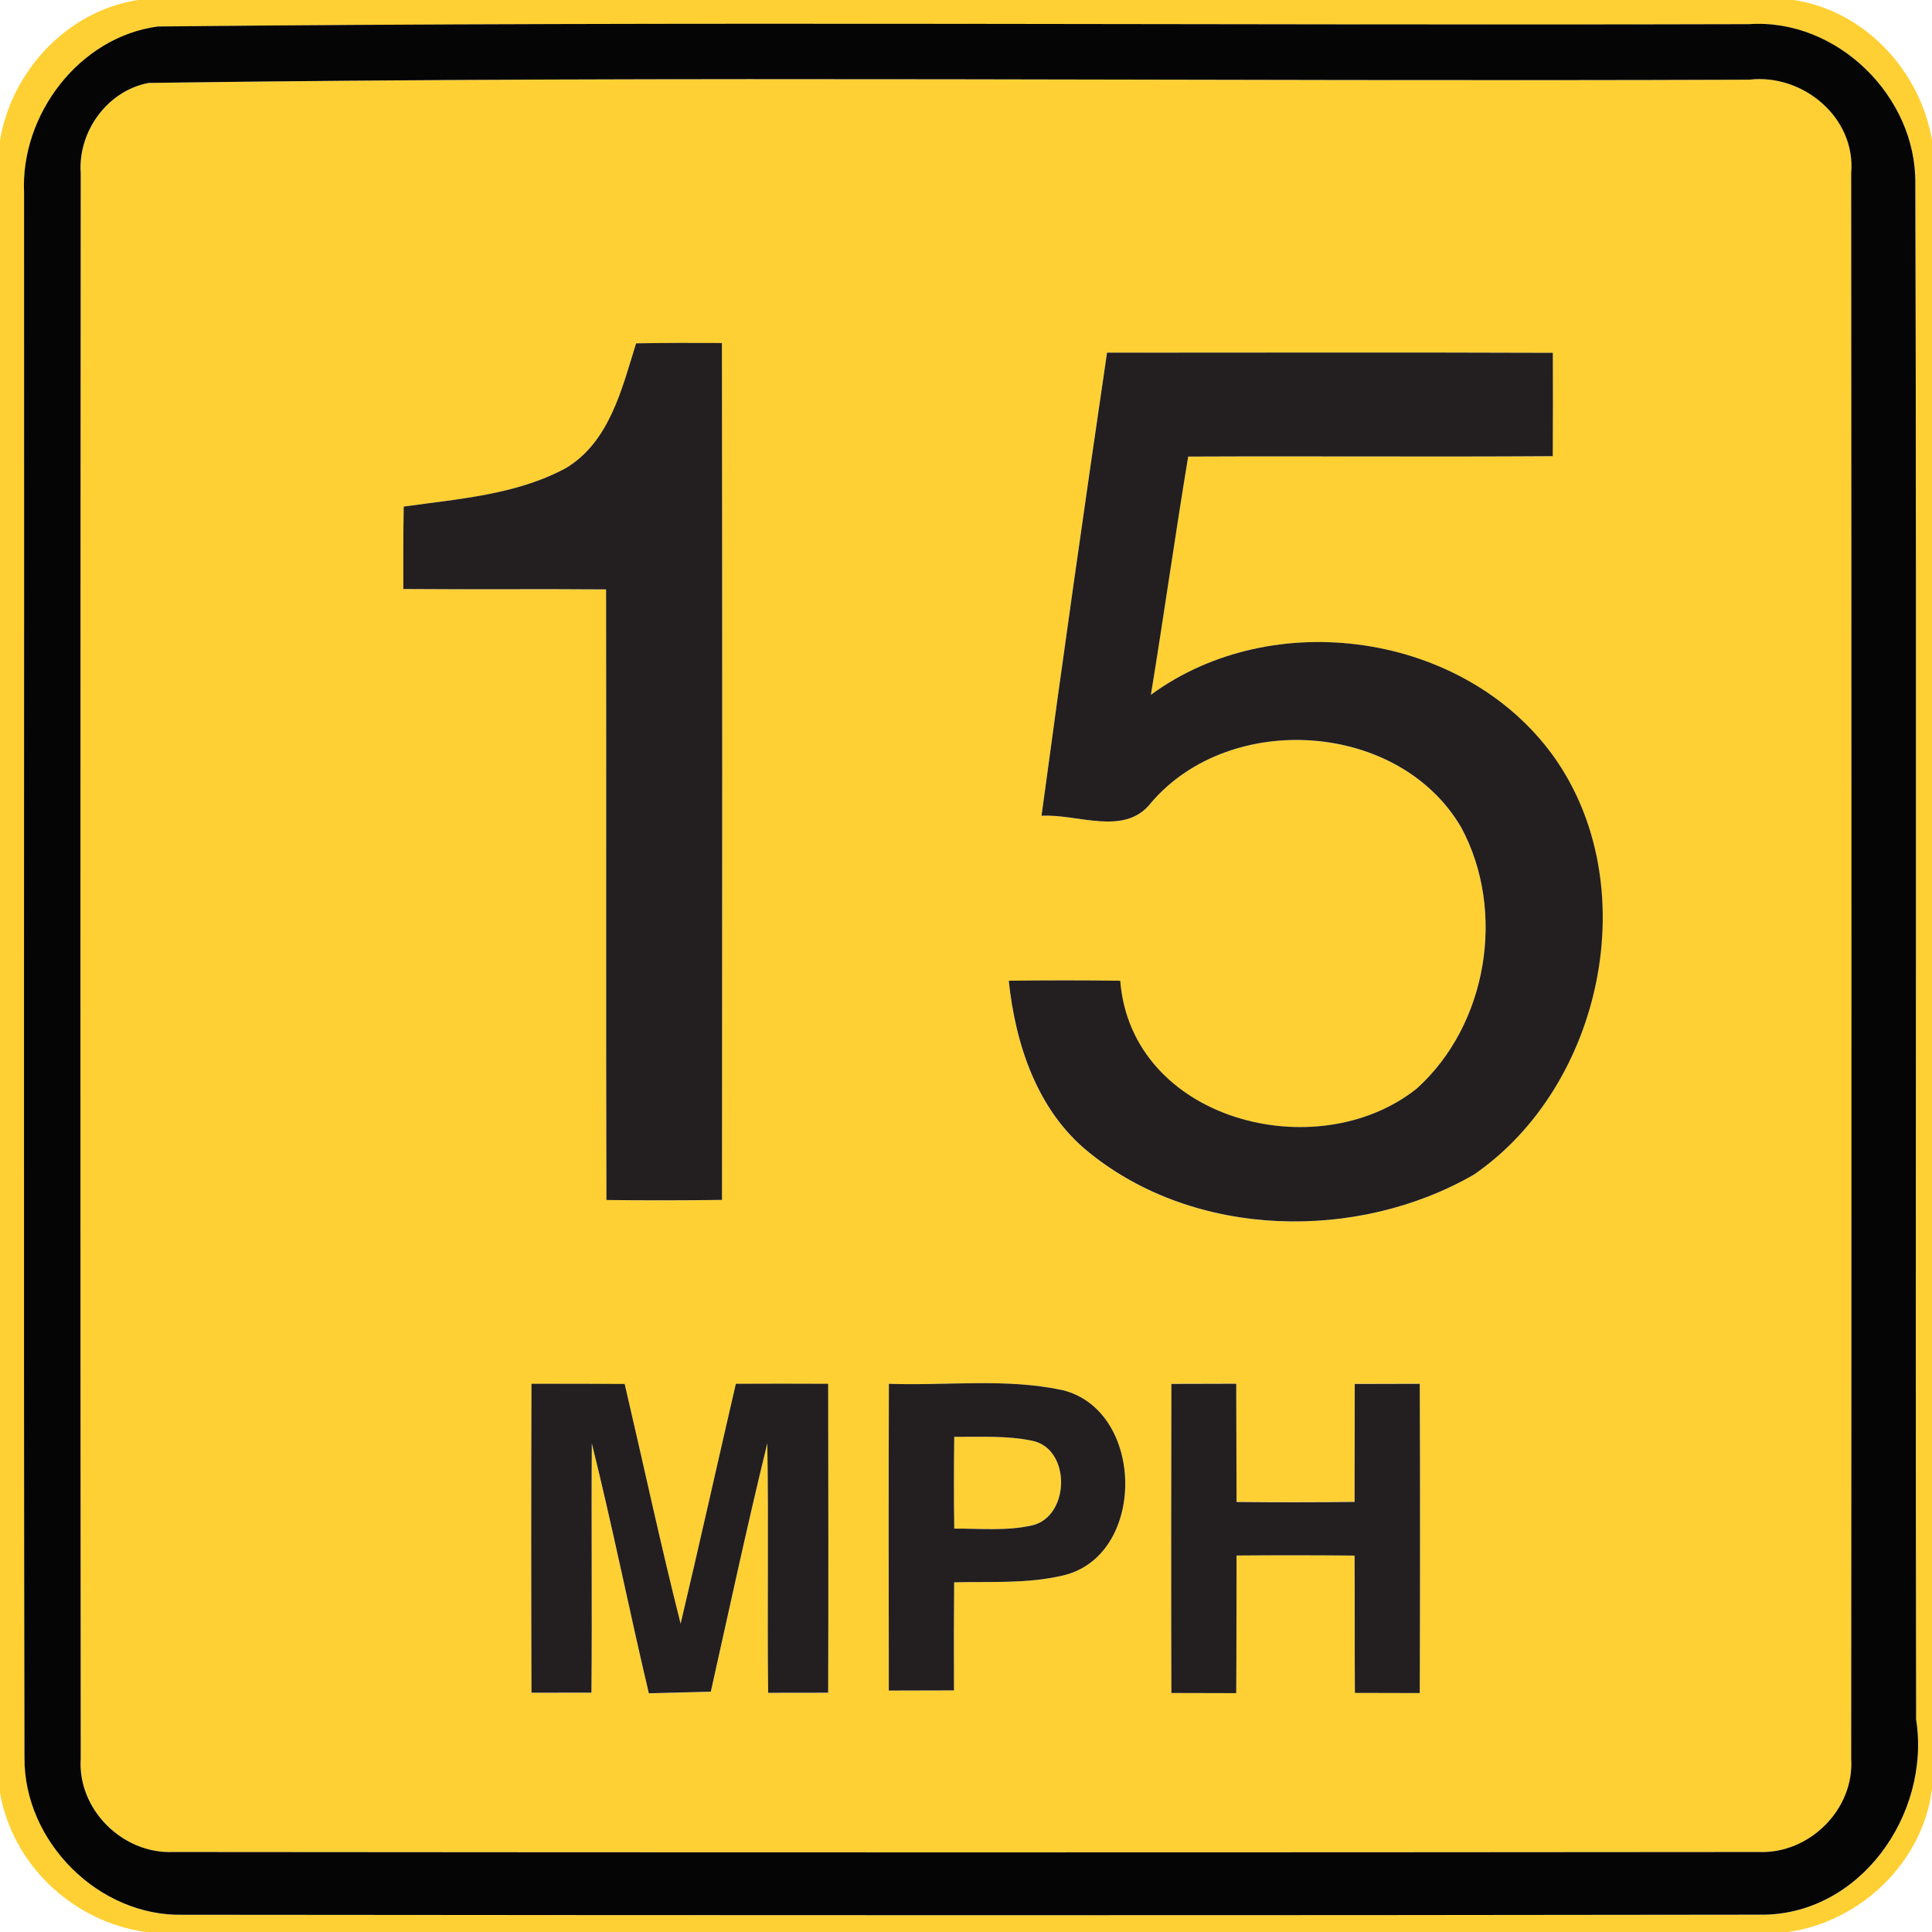 <!-- Generated by IcoMoon.io -->
<svg version="1.1" xmlns="http://www.w3.org/2000/svg" width="24" height="24" viewBox="0 0 24 24">
<title>complementary--maximum-speed-limit-15--g1</title>
<path fill="#ffd033" d="M1.708 0h20.574c0.882 0.133 1.568 0.875 1.718 1.74v20.482c-0.114 0.913-0.886 1.65-1.787 1.778h-20.404c-0.902-0.128-1.656-0.833-1.81-1.736v-20.516c0.143-0.864 0.833-1.609 1.708-1.747M1.97 0.329c-0.983 0.126-1.716 1.094-1.67 2.068 0.004 6.479-0.008 12.958 0.005 19.436-0.008 1.045 0.923 1.98 1.973 1.954 6.522 0.006 13.044 0.008 19.566-0.001 1.25 0.028 2.144-1.241 1.96-2.425-0.011-6.36 0.008-12.721-0.010-19.081 0.012-1.084-0.976-2.052-2.065-1.979-6.586 0.018-13.175-0.038-19.758 0.029z"></path>
<path fill="#ffd033" d="M1.847 1.030c6.623-0.092 13.256-0.013 19.883-0.040 0.667-0.079 1.328 0.472 1.267 1.163 0.004 6.565 0.005 13.13 0 19.694 0.041 0.631-0.522 1.186-1.147 1.159-6.566 0.006-13.133 0.006-19.699 0-0.625 0.026-1.188-0.528-1.147-1.159-0.005-6.564-0.004-13.129 0-19.694-0.037-0.518 0.33-1.026 0.844-1.123M7.902 4.265c-0.176 0.564-0.33 1.228-0.876 1.553-0.617 0.331-1.332 0.38-2.011 0.476-0.006 0.341-0.006 0.683-0.005 1.024 0.84 0.007 1.68-0.002 2.519 0.005 0.004 2.528-0.004 5.057 0.004 7.585 0.479 0.006 0.958 0.005 1.436-0.001 0.002-3.548 0.004-7.097-0.001-10.645-0.355-0.002-0.71-0.002-1.066 0.004M13.751 4.381c-0.282 1.916-0.554 3.834-0.814 5.754 0.446-0.028 1.037 0.262 1.362-0.163 0.983-1.148 3.084-1.013 3.853 0.31 0.558 1.038 0.325 2.449-0.553 3.241-1.236 0.988-3.546 0.401-3.684-1.339-0.461-0.006-0.923-0.006-1.385 0 0.083 0.793 0.355 1.618 0.996 2.132 1.321 1.073 3.335 1.111 4.783 0.276 1.602-1.103 2.132-3.605 0.983-5.204-1.11-1.532-3.48-1.868-4.996-0.756 0.161-0.985 0.3-1.974 0.463-2.959 1.51-0.007 3.019 0.005 4.529-0.005 0.004-0.428 0.004-0.857 0.001-1.284-1.847-0.007-3.694-0.002-5.539-0.002M6.602 17.19c-0.004 1.28-0.004 2.561 0 3.84 0.248 0 0.497 0 0.745-0.001 0.010-1.032-0.004-2.064 0.005-3.096 0.256 1.030 0.464 2.071 0.708 3.104 0.257-0.007 0.514-0.013 0.77-0.020 0.23-1.030 0.451-2.062 0.702-3.086 0.017 1.033-0.002 2.066 0.010 3.1 0.248 0 0.498-0.001 0.746-0.001 0.004-1.279 0.002-2.558 0-3.838-0.382-0.002-0.764-0.002-1.147 0-0.23 0.992-0.451 1.988-0.686 2.98-0.25-0.989-0.463-1.986-0.695-2.978-0.386-0.004-0.773-0.004-1.158-0.002M11.042 17.19c-0.005 1.271-0.002 2.54-0.001 3.811 0.27-0.001 0.54-0.002 0.81-0.002-0.001-0.448-0.001-0.895 0.002-1.343 0.449-0.011 0.906 0.020 1.348-0.084 1.043-0.238 1.030-2.047 0-2.303-0.708-0.152-1.44-0.053-2.159-0.079M14.551 17.191c-0.002 1.279-0.004 2.558 0 3.838 0.269 0 0.538 0.001 0.806 0.002 0.004-0.57 0.001-1.14 0.004-1.71 0.488-0.004 0.978-0.004 1.466 0.001 0.002 0.569 0 1.138 0.004 1.706 0.269 0 0.538 0.001 0.806 0.002 0.004-1.282 0.005-2.562 0-3.842-0.27 0-0.539 0.001-0.808 0.002 0 0.488-0.001 0.977-0.002 1.465-0.49 0.006-0.978 0.006-1.466 0.001-0.001-0.49-0.001-0.979-0.004-1.469-0.269 0-0.538 0.001-0.806 0.002z"></path>
<path fill="#ffd033" d="M11.854 17.849c0.323 0.004 0.652-0.018 0.971 0.049 0.482 0.101 0.469 0.941-0.004 1.051-0.317 0.072-0.646 0.037-0.967 0.040-0.005-0.38-0.005-0.76 0-1.14z"></path>
<path fill="#050505" d="M1.97 0.329c6.583-0.067 13.172-0.011 19.758-0.029 1.090-0.073 2.077 0.895 2.065 1.979 0.018 6.36-0.001 12.721 0.010 19.081 0.185 1.184-0.709 2.453-1.96 2.425-6.522 0.010-13.044 0.007-19.566 0.001-1.050 0.026-1.981-0.908-1.973-1.954-0.013-6.479-0.001-12.958-0.005-19.436-0.046-0.973 0.688-1.942 1.67-2.068M1.847 1.030c-0.514 0.097-0.881 0.605-0.844 1.123-0.004 6.565-0.005 13.13 0 19.694-0.041 0.631 0.522 1.186 1.147 1.159 6.566 0.006 13.133 0.006 19.699 0 0.625 0.026 1.188-0.528 1.147-1.159 0.005-6.564 0.004-13.129 0-19.694 0.061-0.691-0.6-1.242-1.267-1.163-6.626 0.026-13.26-0.053-19.883 0.040z"></path>
<path fill="#231f20" d="M7.902 4.265c0.355-0.006 0.71-0.006 1.066-0.004 0.005 3.548 0.004 7.097 0.001 10.645-0.479 0.006-0.958 0.007-1.436 0.001-0.007-2.528 0-5.057-0.004-7.585-0.839-0.007-1.679 0.002-2.519-0.005-0.001-0.341-0.001-0.683 0.005-1.024 0.679-0.096 1.394-0.145 2.011-0.476 0.546-0.325 0.7-0.989 0.876-1.553z"></path>
<path fill="#231f20" d="M13.751 4.381c1.846 0 3.692-0.005 5.539 0.002 0.002 0.427 0.002 0.856-0.001 1.284-1.51 0.010-3.019-0.002-4.529 0.005-0.163 0.985-0.302 1.974-0.463 2.959 1.516-1.112 3.886-0.776 4.996 0.756 1.15 1.6 0.619 4.102-0.983 5.204-1.448 0.835-3.462 0.797-4.783-0.276-0.641-0.515-0.913-1.339-0.996-2.132 0.462-0.006 0.924-0.006 1.385 0 0.138 1.74 2.448 2.327 3.684 1.339 0.878-0.792 1.111-2.203 0.553-3.241-0.769-1.322-2.87-1.458-3.853-0.31-0.325 0.425-0.916 0.136-1.362 0.163 0.259-1.92 0.532-3.838 0.814-5.754z"></path>
<path fill="#231f20" d="M6.602 17.19c0.385-0.001 0.772-0.001 1.158 0.002 0.232 0.992 0.445 1.99 0.695 2.978 0.235-0.991 0.456-1.987 0.686-2.98 0.383-0.002 0.766-0.002 1.147 0 0.002 1.279 0.004 2.558 0 3.838-0.248 0-0.498 0.001-0.746 0.001-0.012-1.033 0.007-2.066-0.010-3.1-0.251 1.025-0.472 2.057-0.702 3.086-0.257 0.007-0.514 0.013-0.77 0.020-0.244-1.033-0.452-2.075-0.708-3.104-0.008 1.032 0.005 2.064-0.005 3.096-0.248 0.001-0.497 0.001-0.745 0.001-0.004-1.279-0.004-2.56 0-3.84z"></path>
<path fill="#231f20" d="M11.042 17.19c0.719 0.026 1.451-0.073 2.159 0.079 1.030 0.256 1.043 2.065 0 2.303-0.442 0.104-0.899 0.073-1.348 0.084-0.004 0.448-0.004 0.895-0.002 1.343-0.27 0-0.54 0.001-0.81 0.002-0.001-1.271-0.004-2.54 0.001-3.811M11.854 17.849c-0.005 0.38-0.005 0.76 0 1.14 0.322-0.002 0.65 0.032 0.967-0.040 0.473-0.11 0.486-0.95 0.004-1.051-0.319-0.067-0.648-0.046-0.971-0.049z"></path>
<path fill="#231f20" d="M14.551 17.191c0.269-0.001 0.538-0.002 0.806-0.002 0.002 0.49 0.002 0.979 0.004 1.469 0.488 0.005 0.977 0.005 1.466-0.001 0.001-0.488 0.002-0.977 0.002-1.465 0.269-0.001 0.538-0.002 0.808-0.002 0.005 1.28 0.004 2.561 0 3.842-0.269-0.001-0.538-0.002-0.806-0.002-0.004-0.569-0.001-1.138-0.004-1.706-0.488-0.005-0.978-0.005-1.466-0.001-0.002 0.57 0 1.14-0.004 1.71-0.269-0.001-0.538-0.002-0.806-0.002-0.004-1.279-0.002-2.558 0-3.838z"></path>
</svg>
